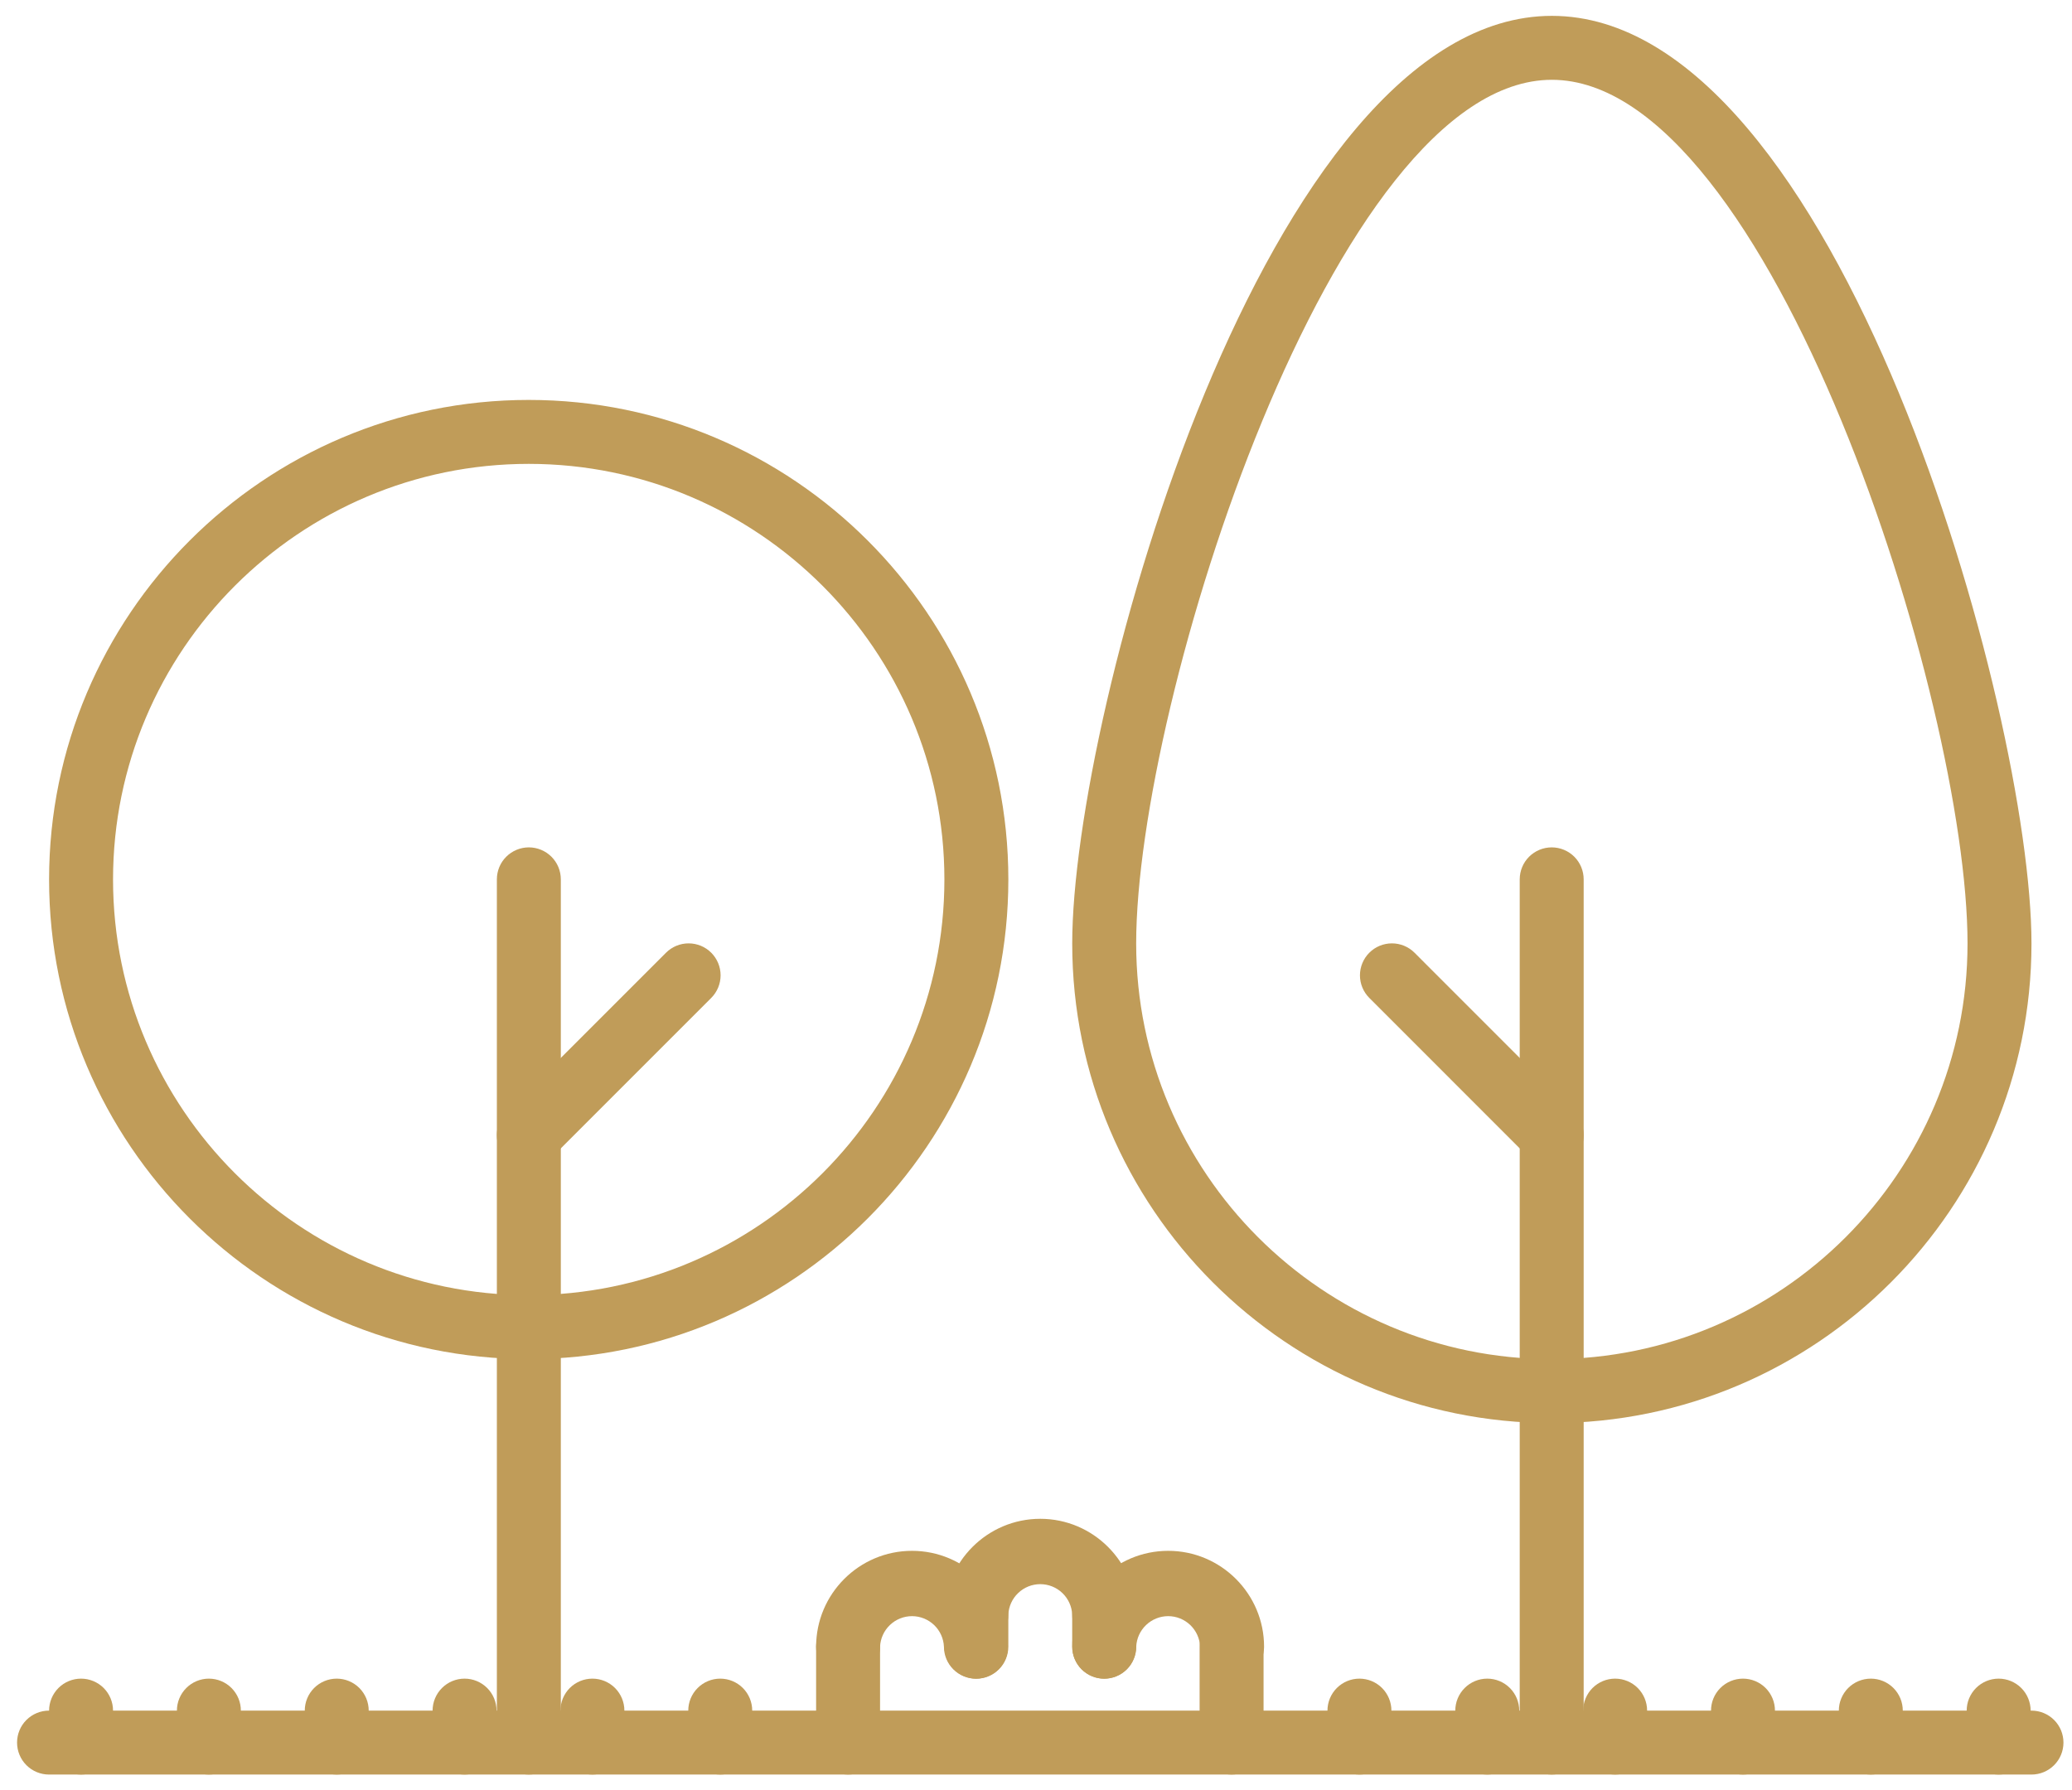 <svg width="81" height="70" viewBox="0 0 81 70" fill="none" xmlns="http://www.w3.org/2000/svg">
<path d="M79.416 69.38H1.917C1.585 69.38 1.267 69.248 1.033 69.014C0.798 68.779 0.667 68.461 0.667 68.13C0.667 67.798 0.798 67.48 1.033 67.246C1.267 67.012 1.585 66.88 1.917 66.88H79.416C79.748 66.88 80.066 67.012 80.3 67.246C80.535 67.48 80.666 67.798 80.666 68.13C80.666 68.461 80.535 68.779 80.3 69.014C80.066 69.248 79.748 69.38 79.416 69.38Z" fill="#C09C59"/>
<path d="M20.674 69.38C20.342 69.38 20.024 69.248 19.79 69.014C19.555 68.779 19.424 68.461 19.424 68.13V34.38C19.424 34.048 19.555 33.73 19.79 33.496C20.024 33.262 20.342 33.13 20.674 33.13C21.005 33.13 21.323 33.262 21.558 33.496C21.792 33.73 21.924 34.048 21.924 34.38V68.13C21.924 68.461 21.792 68.779 21.558 69.014C21.323 69.248 21.005 69.38 20.674 69.38Z" fill="#C09C59"/>
<path d="M20.669 53.136C10.33 53.136 1.919 44.724 1.919 34.386C1.919 24.047 10.33 15.636 20.669 15.636C31.008 15.636 39.419 24.047 39.419 34.386C39.419 44.724 31.008 53.136 20.669 53.136ZM20.669 18.136C11.709 18.136 4.419 25.426 4.419 34.386C4.419 43.346 11.709 50.636 20.669 50.636C29.629 50.636 36.919 43.346 36.919 34.386C36.919 25.426 29.629 18.136 20.669 18.136Z" fill="#C09C59"/>
<path d="M20.674 45.63C20.426 45.63 20.184 45.557 19.979 45.42C19.773 45.283 19.612 45.088 19.517 44.859C19.423 44.63 19.398 44.379 19.447 44.136C19.495 43.894 19.615 43.671 19.79 43.496L26.036 37.249C26.271 37.014 26.589 36.883 26.92 36.883C27.252 36.883 27.57 37.014 27.804 37.249C28.038 37.483 28.17 37.801 28.17 38.132C28.17 38.464 28.038 38.782 27.804 39.016L21.558 45.264C21.442 45.38 21.304 45.472 21.152 45.535C21.001 45.598 20.838 45.63 20.674 45.63ZM60.66 69.38C60.329 69.38 60.011 69.248 59.776 69.014C59.542 68.779 59.41 68.461 59.41 68.13V34.38C59.41 34.048 59.542 33.73 59.776 33.496C60.011 33.262 60.329 33.13 60.66 33.13C60.992 33.13 61.31 33.262 61.544 33.496C61.778 33.73 61.91 34.048 61.91 34.38V68.13C61.91 68.461 61.778 68.779 61.544 69.014C61.31 69.248 60.992 69.38 60.66 69.38Z" fill="#C09C59"/>
<path d="M60.666 55.638C50.328 55.638 41.916 47.226 41.916 36.888C41.916 27.846 49.489 0.62 60.666 0.62C71.844 0.62 79.416 27.845 79.416 36.888C79.416 47.226 71.005 55.638 60.666 55.638ZM60.666 3.12C52.143 3.12 44.416 27.429 44.416 36.888C44.416 45.848 51.706 53.138 60.666 53.138C69.626 53.138 76.916 45.848 76.916 36.888C76.916 27.429 69.19 3.12 60.666 3.12Z" fill="#C09C59"/>
<path d="M60.66 45.63C60.496 45.63 60.333 45.598 60.182 45.535C60.03 45.472 59.892 45.38 59.776 45.264L53.53 39.016C53.296 38.782 53.164 38.464 53.164 38.133C53.164 37.801 53.296 37.483 53.53 37.249C53.765 37.014 54.083 36.883 54.414 36.883C54.745 36.883 55.063 37.014 55.298 37.249L61.544 43.496C61.719 43.671 61.839 43.894 61.887 44.136C61.936 44.379 61.911 44.631 61.817 44.859C61.722 45.088 61.562 45.283 61.356 45.42C61.15 45.558 60.908 45.631 60.66 45.63ZM3.169 69.38C2.837 69.38 2.519 69.248 2.285 69.014C2.051 68.78 1.919 68.462 1.919 68.13V66.88C1.919 66.549 2.051 66.231 2.285 65.996C2.519 65.762 2.837 65.63 3.169 65.63C3.5 65.63 3.818 65.762 4.053 65.996C4.287 66.231 4.419 66.549 4.419 66.88V68.13C4.419 68.462 4.287 68.78 4.053 69.014C3.818 69.248 3.5 69.38 3.169 69.38ZM8.166 69.38C7.835 69.38 7.517 69.248 7.283 69.014C7.048 68.78 6.916 68.462 6.916 68.13V66.88C6.916 66.549 7.048 66.231 7.283 65.996C7.517 65.762 7.835 65.63 8.166 65.63C8.498 65.63 8.816 65.762 9.05 65.996C9.285 66.231 9.416 66.549 9.416 66.88V68.13C9.416 68.462 9.285 68.78 9.05 69.014C8.816 69.248 8.498 69.38 8.166 69.38ZM13.164 69.38C12.832 69.38 12.514 69.248 12.28 69.014C12.046 68.78 11.914 68.462 11.914 68.13V66.88C11.914 66.549 12.046 66.231 12.28 65.996C12.514 65.762 12.832 65.63 13.164 65.63C13.495 65.63 13.813 65.762 14.048 65.996C14.282 66.231 14.414 66.549 14.414 66.88V68.13C14.414 68.462 14.282 68.78 14.048 69.014C13.813 69.248 13.495 69.38 13.164 69.38ZM18.161 69.38C17.83 69.38 17.512 69.248 17.278 69.014C17.043 68.78 16.911 68.462 16.911 68.13V66.88C16.911 66.549 17.043 66.231 17.278 65.996C17.512 65.762 17.83 65.63 18.161 65.63C18.493 65.63 18.811 65.762 19.045 65.996C19.28 66.231 19.411 66.549 19.411 66.88V68.13C19.411 68.462 19.28 68.78 19.045 69.014C18.811 69.248 18.493 69.38 18.161 69.38ZM23.159 69.38C22.827 69.38 22.509 69.248 22.275 69.014C22.041 68.78 21.909 68.462 21.909 68.13V66.88C21.909 66.549 22.041 66.231 22.275 65.996C22.509 65.762 22.827 65.63 23.159 65.63C23.491 65.63 23.808 65.762 24.043 65.996C24.277 66.231 24.409 66.549 24.409 66.88V68.13C24.409 68.462 24.277 68.78 24.043 69.014C23.808 69.248 23.491 69.38 23.159 69.38ZM28.156 69.38C27.825 69.38 27.507 69.248 27.273 69.014C27.038 68.78 26.906 68.462 26.906 68.13V66.88C26.906 66.549 27.038 66.231 27.273 65.996C27.507 65.762 27.825 65.63 28.156 65.63C28.488 65.63 28.806 65.762 29.04 65.996C29.275 66.231 29.406 66.549 29.406 66.88V68.13C29.406 68.462 29.275 68.78 29.04 69.014C28.806 69.248 28.488 69.38 28.156 69.38ZM33.154 69.38C32.822 69.38 32.505 69.248 32.27 69.014C32.036 68.78 31.904 68.462 31.904 68.13V64.381C31.904 64.05 32.036 63.732 32.27 63.498C32.505 63.263 32.822 63.131 33.154 63.131C33.486 63.131 33.803 63.263 34.038 63.498C34.272 63.732 34.404 64.05 34.404 64.381V68.13C34.404 68.462 34.272 68.78 34.038 69.014C33.803 69.248 33.486 69.38 33.154 69.38ZM48.146 69.38C47.815 69.38 47.497 69.248 47.263 69.014C47.028 68.78 46.896 68.462 46.896 68.13V64.381C46.896 64.05 47.028 63.732 47.263 63.498C47.497 63.263 47.815 63.131 48.146 63.131C48.478 63.131 48.796 63.263 49.03 63.498C49.265 63.732 49.396 64.05 49.396 64.381V68.13C49.396 68.462 49.265 68.78 49.03 69.014C48.796 69.248 48.478 69.38 48.146 69.38ZM53.144 69.38C52.812 69.38 52.495 69.248 52.26 69.014C52.026 68.78 51.894 68.462 51.894 68.13V66.88C51.894 66.549 52.026 66.231 52.26 65.996C52.495 65.762 52.812 65.63 53.144 65.63C53.475 65.63 53.793 65.762 54.028 65.996C54.262 66.231 54.394 66.549 54.394 66.88V68.13C54.394 68.462 54.262 68.78 54.028 69.014C53.793 69.248 53.475 69.38 53.144 69.38ZM58.141 69.38C57.81 69.38 57.492 69.248 57.258 69.014C57.023 68.78 56.891 68.462 56.891 68.13V66.88C56.891 66.549 57.023 66.231 57.258 65.996C57.492 65.762 57.81 65.63 58.141 65.63C58.473 65.63 58.791 65.762 59.025 65.996C59.26 66.231 59.391 66.549 59.391 66.88V68.13C59.391 68.462 59.26 68.78 59.025 69.014C58.791 69.248 58.473 69.38 58.141 69.38ZM63.14 69.38C62.809 69.38 62.491 69.248 62.256 69.014C62.022 68.78 61.89 68.462 61.89 68.13V66.88C61.89 66.549 62.022 66.231 62.256 65.996C62.491 65.762 62.809 65.63 63.14 65.63C63.472 65.63 63.79 65.762 64.024 65.996C64.258 66.231 64.39 66.549 64.39 66.88V68.13C64.39 68.462 64.258 68.78 64.024 69.014C63.79 69.248 63.472 69.38 63.14 69.38ZM68.138 69.38C67.806 69.38 67.488 69.248 67.254 69.014C67.019 68.78 66.888 68.462 66.888 68.13V66.88C66.888 66.549 67.019 66.231 67.254 65.996C67.488 65.762 67.806 65.63 68.138 65.63C68.469 65.63 68.787 65.762 69.022 65.996C69.256 66.231 69.388 66.549 69.388 66.88V68.13C69.388 68.462 69.256 68.78 69.022 69.014C68.787 69.248 68.469 69.38 68.138 69.38ZM73.135 69.38C72.804 69.38 72.486 69.248 72.251 69.014C72.017 68.78 71.885 68.462 71.885 68.13V66.88C71.885 66.549 72.017 66.231 72.251 65.996C72.486 65.762 72.804 65.63 73.135 65.63C73.467 65.63 73.785 65.762 74.019 65.996C74.254 66.231 74.385 66.549 74.385 66.88V68.13C74.385 68.462 74.254 68.78 74.019 69.014C73.785 69.248 73.467 69.38 73.135 69.38ZM78.133 69.38C77.801 69.38 77.483 69.248 77.249 69.014C77.014 68.78 76.883 68.462 76.883 68.13V66.88C76.883 66.549 77.014 66.231 77.249 65.996C77.483 65.762 77.801 65.63 78.133 65.63C78.464 65.63 78.782 65.762 79.017 65.996C79.251 66.231 79.383 66.549 79.383 66.88V68.13C79.383 68.462 79.251 68.78 79.017 69.014C78.782 69.248 78.464 69.38 78.133 69.38Z" fill="#C09C59"/>
<path d="M38.151 65.632C37.82 65.632 37.502 65.5 37.267 65.265C37.033 65.031 36.901 64.713 36.901 64.382C36.887 64.06 36.749 63.757 36.517 63.534C36.284 63.312 35.974 63.187 35.653 63.187C35.331 63.187 35.021 63.312 34.789 63.534C34.556 63.757 34.418 64.06 34.404 64.382C34.404 64.713 34.272 65.031 34.038 65.265C33.803 65.5 33.485 65.632 33.154 65.632C32.822 65.632 32.504 65.5 32.27 65.265C32.035 65.031 31.904 64.713 31.904 64.382C31.904 62.315 33.586 60.633 35.653 60.633C37.719 60.633 39.401 62.315 39.401 64.382C39.401 64.713 39.27 65.031 39.035 65.265C38.801 65.5 38.483 65.632 38.151 65.632Z" fill="#C09C59"/>
<path d="M43.166 64.38C42.834 64.38 42.516 64.248 42.282 64.014C42.047 63.78 41.916 63.462 41.916 63.13C41.901 62.809 41.763 62.505 41.531 62.283C41.298 62.06 40.989 61.936 40.667 61.936C40.345 61.936 40.035 62.06 39.803 62.283C39.57 62.505 39.432 62.809 39.418 63.13C39.418 63.462 39.286 63.78 39.052 64.014C38.817 64.248 38.499 64.38 38.168 64.38C37.836 64.38 37.519 64.248 37.284 64.014C37.05 63.78 36.918 63.462 36.918 63.13C36.918 61.064 38.6 59.381 40.667 59.381C42.733 59.381 44.416 61.064 44.416 63.13C44.416 63.462 44.284 63.78 44.049 64.014C43.815 64.248 43.497 64.38 43.166 64.38Z" fill="#C09C59"/>
<path d="M48.166 65.632C47.834 65.632 47.516 65.5 47.282 65.265C47.047 65.031 46.916 64.713 46.916 64.382C46.901 64.06 46.763 63.757 46.531 63.534C46.298 63.312 45.989 63.187 45.667 63.187C45.345 63.187 45.035 63.312 44.803 63.534C44.57 63.757 44.432 64.06 44.418 64.382C44.418 64.713 44.286 65.031 44.052 65.265C43.817 65.5 43.499 65.632 43.168 65.632C42.836 65.632 42.519 65.5 42.284 65.265C42.05 65.031 41.918 64.713 41.918 64.382C41.918 62.315 43.6 60.633 45.667 60.633C47.733 60.633 49.416 62.315 49.416 64.382C49.416 64.713 49.284 65.031 49.049 65.265C48.815 65.5 48.497 65.632 48.166 65.632ZM38.168 65.632C37.836 65.632 37.519 65.5 37.284 65.265C37.05 65.031 36.918 64.713 36.918 64.382V63.13C36.918 62.799 37.05 62.481 37.284 62.246C37.519 62.012 37.836 61.88 38.168 61.88C38.499 61.88 38.817 62.012 39.052 62.246C39.286 62.481 39.418 62.799 39.418 63.13V64.382C39.418 64.713 39.286 65.031 39.052 65.265C38.817 65.5 38.499 65.632 38.168 65.632Z" fill="#C09C59"/>
<path d="M43.165 65.631C42.834 65.631 42.516 65.499 42.281 65.265C42.047 65.031 41.915 64.713 41.915 64.381V63.13C41.915 62.798 42.047 62.48 42.281 62.246C42.516 62.012 42.834 61.88 43.165 61.88C43.497 61.88 43.815 62.012 44.049 62.246C44.283 62.48 44.415 62.798 44.415 63.13V64.381C44.415 64.713 44.283 65.031 44.049 65.265C43.815 65.499 43.497 65.631 43.165 65.631Z" fill="#C09C59"/>
</svg>
